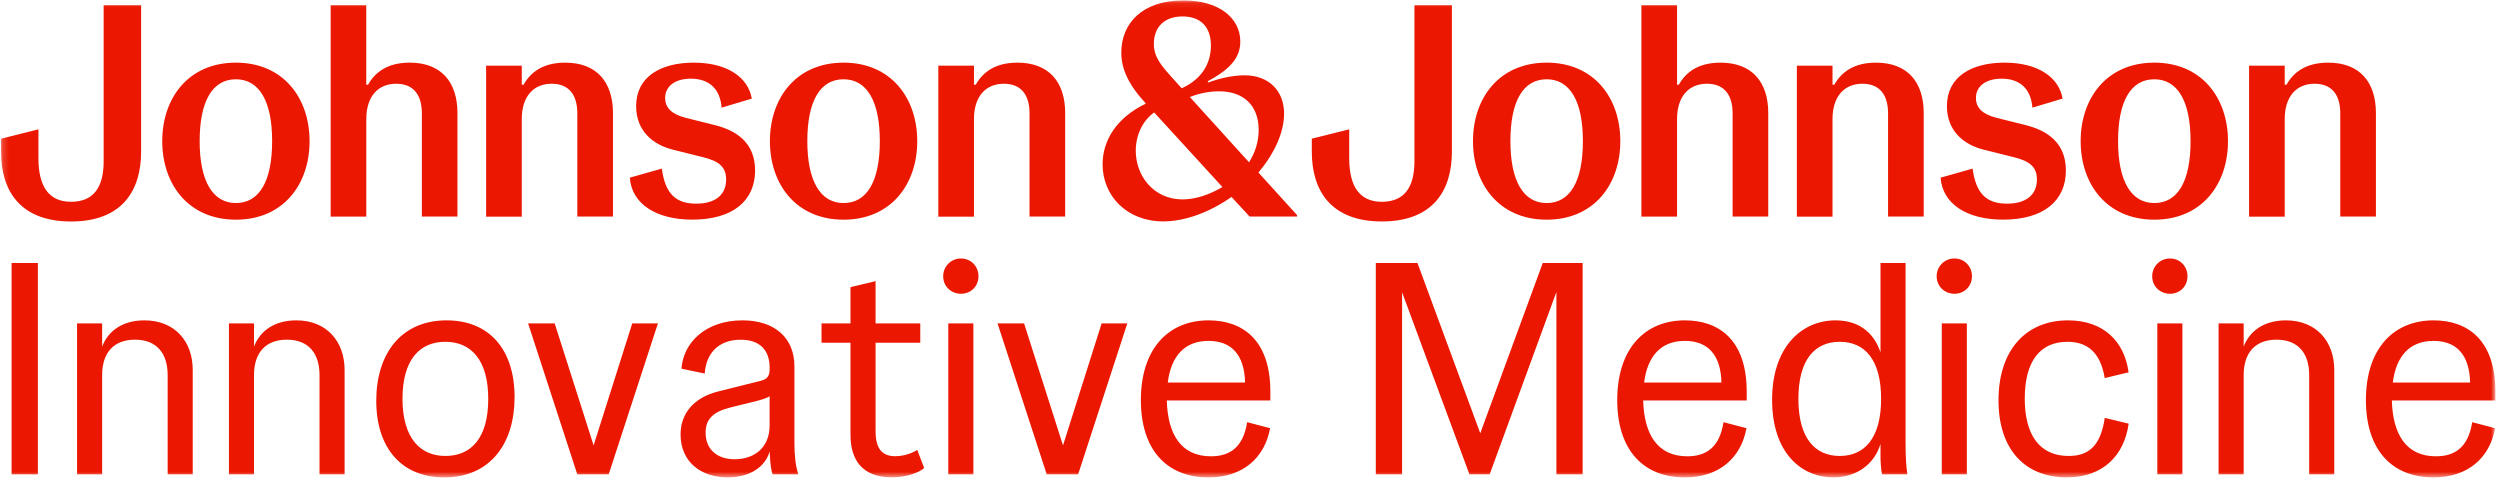 <svg width="416" height="80" viewBox="0 0 416 80" fill="none" xmlns="http://www.w3.org/2000/svg">
<mask id="mask0_1_155" style="mask-type:alpha" maskUnits="userSpaceOnUse" x="0" y="0" width="416" height="80">
<rect x="0.169" y="0.069" width="415.065" height="79.368" fill="#D9D9D9"/>
</mask>
<g mask="url(#mask0_1_155)">
<path d="M39.255 33.787C35.385 33.787 33.223 30.119 33.223 23.49C33.223 16.759 35.385 13.192 39.255 13.192C43.124 13.192 45.285 16.809 45.285 23.49C45.279 30.22 43.117 33.787 39.255 33.787ZM39.255 10.425C31.364 10.425 26.997 16.305 26.997 23.49C26.997 30.674 31.371 36.554 39.255 36.554C47.145 36.554 51.512 30.674 51.512 23.49C51.512 16.298 47.138 10.425 39.255 10.425ZM94.057 10.425C90.339 10.425 88.277 12.032 87.124 14.093H86.822V10.929H80.892V36.05H86.822V19.814C86.822 16.096 88.732 13.934 91.794 13.934C94.756 13.934 96.067 15.894 96.067 18.856V36.035H101.998V18.812C101.991 13.638 99.282 10.425 94.057 10.425ZM115.452 10.425C109.975 10.425 105.853 12.738 105.853 17.659C105.853 21.832 108.714 24.088 111.935 24.895L116.958 26.148C119.624 26.804 120.827 27.756 120.827 29.867C120.827 32.432 119.019 33.888 115.856 33.888C112.44 33.888 110.682 32.23 110.127 28.058L104.801 29.564C105.104 33.888 109.125 36.547 115.2 36.547C121.981 36.547 125.648 33.383 125.648 28.361C125.648 23.64 122.384 21.68 118.969 20.823L114.148 19.619C111.734 19.014 110.682 17.912 110.682 16.305C110.682 14.294 112.39 13.091 114.955 13.091C117.967 13.091 119.826 14.748 120.079 17.912L125.101 16.406C124.495 12.882 121.029 10.425 115.452 10.425ZM140.371 33.787C136.501 33.787 134.339 30.119 134.339 23.49C134.339 16.759 136.501 13.192 140.371 13.192C144.24 13.192 146.402 16.809 146.402 23.49C146.395 30.22 144.24 33.787 140.371 33.787ZM140.371 10.425C132.48 10.425 128.113 16.305 128.113 23.49C128.113 30.674 132.487 36.554 140.371 36.554C148.261 36.554 152.629 30.674 152.629 23.49C152.629 16.298 148.255 10.425 140.371 10.425ZM169.303 10.425C165.585 10.425 163.524 12.032 162.371 14.093H162.068V10.929H156.138V36.05H162.068V19.814C162.068 16.096 163.979 13.934 167.04 13.934C170.003 13.934 171.314 15.894 171.314 18.856V36.035H177.245V18.812C177.245 13.638 174.527 10.425 169.303 10.425ZM257.363 33.787C253.492 33.787 251.332 30.119 251.332 23.49C251.332 16.759 253.492 13.192 257.363 13.192C261.232 13.192 263.393 16.809 263.393 23.49C263.393 30.22 261.232 33.787 257.363 33.787ZM257.363 10.425C249.472 10.425 245.105 16.305 245.105 23.49C245.105 30.674 249.479 36.554 257.363 36.554C265.253 36.554 269.62 30.674 269.62 23.49C269.62 16.298 265.253 10.425 257.363 10.425ZM312.165 10.425C308.447 10.425 306.386 12.032 305.232 14.093H304.93V10.929H299V36.05H304.93V19.814C304.93 16.096 306.839 13.934 309.902 13.934C312.863 13.934 314.175 15.894 314.175 18.856V36.035H320.105V18.812C320.105 13.638 317.39 10.425 312.165 10.425ZM333.568 10.425C328.09 10.425 323.968 12.738 323.968 17.659C323.968 21.832 326.83 24.088 330.05 24.895L335.074 26.148C337.732 26.804 338.942 27.756 338.942 29.867C338.942 32.432 337.135 33.888 333.971 33.888C330.554 33.888 328.796 32.23 328.241 28.058L322.916 29.564C323.219 33.888 327.239 36.547 333.314 36.547C340.096 36.547 343.764 33.383 343.764 28.361C343.764 23.64 340.499 21.68 337.084 20.823L332.264 19.619C329.849 19.014 328.796 17.912 328.796 16.305C328.796 14.294 330.506 13.091 333.07 13.091C336.082 13.091 337.941 14.748 338.193 17.912L343.216 16.406C342.61 12.882 339.145 10.425 333.568 10.425ZM358.479 33.787C354.609 33.787 352.446 30.119 352.446 23.49C352.446 16.759 354.609 13.192 358.479 13.192C362.349 13.192 364.51 16.809 364.51 23.49C364.51 30.22 362.349 33.787 358.479 33.787ZM358.479 10.425C350.588 10.425 346.221 16.305 346.221 23.49C346.221 30.674 350.595 36.554 358.479 36.554C366.369 36.554 370.737 30.674 370.737 23.49C370.737 16.298 366.369 10.425 358.479 10.425ZM387.411 10.425C383.692 10.425 381.632 12.032 380.48 14.093H380.177V10.929H374.246V36.05H380.177V19.814C380.177 16.096 382.086 13.934 385.148 13.934C388.111 13.934 389.422 15.894 389.422 18.856V36.035H395.352V18.812C395.352 13.638 392.642 10.425 387.411 10.425ZM23.48 0.877H17.247V26.848C17.247 31.07 15.64 33.578 11.821 33.578C8.052 33.578 6.395 30.919 6.395 26.343V21.522L0.169 23.085V25.248C0.169 31.827 3.432 36.856 11.828 36.856C20.216 36.856 23.48 31.834 23.48 25.248V0.877ZM60.952 0.877H55.021V36.042H60.952V19.814C60.952 16.096 62.861 13.934 65.924 13.934C68.886 13.934 70.198 15.894 70.198 18.856V36.035H76.121V18.812C76.121 13.638 73.404 10.425 68.18 10.425C64.461 10.425 62.4 12.032 61.248 14.093H60.945V0.877M241.588 0.877H235.362V26.848C235.362 31.07 233.756 33.578 229.935 33.578C226.167 33.578 224.51 30.919 224.51 26.343V21.522L218.284 23.078V25.24C218.284 31.819 221.547 36.849 229.944 36.849C238.332 36.849 241.595 31.827 241.595 25.24V0.877M279.06 0.877H273.129V36.042H279.06V19.814C279.06 16.096 280.969 13.934 284.031 13.934C286.995 13.934 288.306 15.894 288.306 18.856V36.035H294.237V18.812C294.237 13.638 291.526 10.425 286.296 10.425C282.576 10.425 280.515 12.032 279.363 14.093H279.06V0.877ZM196.78 33.182C191.96 33.182 188.991 29.261 188.991 25.09C188.991 22.474 190.143 20.066 192.054 18.711L203.41 31.12C201.306 32.374 198.943 33.182 196.78 33.182ZM207.834 26.998L197.991 16.146C199.75 15.44 201.457 15.195 202.863 15.195C206.935 15.195 209.442 17.559 209.442 21.623C209.442 23.432 208.938 25.291 207.834 26.998ZM196.629 14.69L194.467 12.277C192.558 10.165 192.003 8.861 192.003 7.304C192.003 4.393 193.862 2.735 196.773 2.735C199.736 2.735 201.494 4.443 201.494 7.556C201.508 10.425 200.094 13.134 196.629 14.69ZM196.932 0.069C190 0.069 186.583 3.939 186.583 8.76C186.583 11.369 187.687 13.985 190.606 17.148L190.655 17.249C185.734 19.612 183.47 23.432 183.47 27.345C183.47 32.519 187.442 36.842 193.566 36.842C197.083 36.842 201.205 35.387 204.923 32.771L207.936 36.035H215.827V35.79L209.398 28.706C212.114 25.493 213.671 21.976 213.671 18.906C213.671 15.087 211.105 12.529 207.092 12.529C204.98 12.529 202.618 13.134 201.061 13.732L200.96 13.53C204.779 11.469 206.387 9.559 206.387 6.901C206.379 3.088 202.963 0.069 196.932 0.069ZM109.478 53.813H105.205L98.777 74.112L92.298 53.813H87.874L96.061 78.933H101.285L109.478 53.813ZM161.968 53.813H157.795V78.933H161.968V53.813ZM187.585 53.813H183.312L176.884 74.112L170.406 53.813H165.989L174.175 78.933H179.399L187.585 53.813ZM327.284 53.813H323.111V78.933H327.284V53.813ZM363.149 53.813H358.977V78.933H363.149V53.813ZM24.028 53.308C20.461 53.308 17.996 55.016 16.995 57.682V53.813H12.822V78.933H16.995V62.403C16.995 58.885 18.753 56.522 22.471 56.522C26.139 56.522 27.898 58.885 27.898 62.403V78.933H32.07V61.552C32.07 56.825 29.108 53.308 24.028 53.308ZM49.3 53.308C45.732 53.308 43.268 55.016 42.266 57.682V53.813H38.095V78.933H42.266V62.403C42.266 58.885 44.025 56.522 47.743 56.522C51.411 56.522 53.169 58.885 53.169 62.403V78.933H57.342V61.552C57.335 56.825 54.373 53.308 49.3 53.308ZM74.111 75.871C69.888 75.871 66.976 72.858 66.976 66.373C66.976 59.844 69.837 56.875 74.111 56.875C78.333 56.875 81.245 59.837 81.245 66.373C81.245 72.851 78.434 75.871 74.111 75.871ZM74.312 53.308C66.774 53.308 62.609 58.835 62.609 66.675C62.609 74.609 66.882 79.438 73.916 79.438C81.504 79.438 85.626 73.911 85.626 66.07C85.619 58.129 81.396 53.308 74.312 53.308ZM122.233 76.419C119.372 76.419 117.412 74.811 117.412 72.001C117.412 69.637 118.766 68.485 121.635 67.778L124.698 67.022C126.608 66.567 127.659 66.265 128.063 65.919V70.79C128.063 74.509 125.498 76.419 122.233 76.419ZM123.545 53.308C117.463 53.308 113.694 56.977 113.398 61.35L117.268 62.157C117.469 58.943 119.429 56.529 123.249 56.529C126.463 56.529 128.07 58.288 128.07 61.199V61.35C128.07 62.553 127.717 63.058 126.614 63.361L119.379 65.169C115.51 66.178 113.247 68.737 113.247 72.303C113.247 76.829 116.612 79.438 121.087 79.438C124.856 79.438 127.371 77.629 128.07 75.114C128.171 77.477 128.372 78.479 128.574 78.933H132.848C132.393 77.629 132.192 75.82 132.192 73.709V60.947C132.185 56.227 128.913 53.308 123.545 53.308ZM194.316 63.656C194.871 59.239 197.127 56.724 201.096 56.724C204.867 56.724 207.078 58.987 207.18 63.656H194.316ZM201.096 53.308C194.467 53.308 189.841 57.978 189.841 66.575C189.841 74.811 194.115 79.438 201.096 79.438C206.826 79.438 210.443 76.174 211.344 71.251L207.524 70.25C206.87 74.472 204.614 75.928 201.494 75.928C196.521 75.928 194.309 72.261 194.157 66.632H211.387V65.227C211.402 56.421 206.625 53.308 201.096 53.308ZM273.583 63.656C274.138 59.239 276.393 56.724 280.364 56.724C284.133 56.724 286.344 58.987 286.447 63.656H273.583ZM280.364 53.308C273.735 53.308 269.109 57.978 269.109 66.575C269.109 74.811 273.381 79.438 280.364 79.438C286.093 79.438 289.71 76.174 290.612 71.251L286.793 70.25C286.136 74.472 283.881 75.928 280.76 75.928C275.789 75.928 273.576 72.261 273.425 66.632H290.654V65.227C290.67 56.421 285.891 53.308 280.364 53.308ZM344.11 53.308C337.228 53.308 332.551 58.129 332.551 66.625C332.551 74.963 337.12 79.438 343.908 79.438C350.04 79.438 353.506 75.669 354.206 70.495L350.235 69.537C349.529 74.256 347.526 75.871 344.204 75.871C339.382 75.871 336.918 72.354 336.918 66.322C336.918 60.046 339.527 56.875 344.001 56.875C347.165 56.875 349.479 58.432 350.228 62.907L354.198 61.956C353.506 56.825 350.04 53.308 344.11 53.308ZM380.378 53.308C376.811 53.308 374.348 55.016 373.346 57.682V53.813H369.173V78.933H373.346V62.403C373.346 58.885 375.104 56.522 378.821 56.522C382.49 56.522 384.248 58.885 384.248 62.403V78.933H388.421V61.552C388.421 56.825 385.451 53.308 380.378 53.308ZM398.162 63.656C398.717 59.239 400.973 56.724 404.944 56.724C408.713 56.724 410.924 58.987 411.026 63.656H398.162ZM404.944 53.308C398.314 53.308 393.688 57.978 393.688 66.575C393.688 74.811 397.96 79.438 404.944 79.438C410.672 79.438 414.289 76.174 415.192 71.251L411.372 70.25C410.716 74.472 408.46 75.928 405.339 75.928C400.369 75.928 398.155 72.261 398.005 66.632H415.233V65.227C415.241 56.421 410.47 53.308 404.944 53.308ZM145.696 46.78L141.524 47.782V53.813H136.703V57.027H141.524V72.397C141.524 76.519 143.484 79.43 148.406 79.43C150.87 79.43 152.974 78.624 153.782 77.874L152.629 74.862C152.629 74.862 151.122 75.914 148.961 75.914C146.698 75.914 145.696 74.559 145.696 71.742V57.027H153.133V53.813H145.696V46.78ZM6.301 43.76H1.927V78.926H6.301V43.76ZM263.344 43.76H256.714L246.315 72.095L235.866 43.76H228.933V78.926H233.307V48.639L244.515 78.933H247.878L258.984 48.588V78.933H263.351V43.76M306.134 75.871C302.011 75.871 299.252 72.909 299.252 66.373C299.252 59.793 302.018 56.875 306.134 56.875C310.256 56.875 313.016 59.787 313.016 66.373C313.016 72.901 310.256 75.871 306.134 75.871ZM317.087 43.76H312.914V58.633C312.006 55.866 309.801 53.308 305.428 53.308C299.8 53.308 294.877 57.733 294.877 66.524C294.877 75.417 299.8 79.438 305.074 79.438C309.044 79.438 311.956 77.124 312.914 73.86V75.77C312.914 76.922 313.016 78.184 313.166 78.933H317.39C317.188 77.73 317.087 75.972 317.087 73.709V43.76ZM159.906 43.011C158.25 43.011 156.945 44.315 156.945 45.972C156.945 47.63 158.25 48.883 159.906 48.883C161.564 48.883 162.818 47.63 162.818 45.972C162.825 44.315 161.564 43.011 159.906 43.011ZM325.223 43.011C323.566 43.011 322.261 44.315 322.261 45.972C322.261 47.63 323.566 48.883 325.223 48.883C326.88 48.883 328.135 47.63 328.135 45.972C328.141 44.315 326.88 43.011 325.223 43.011ZM361.088 43.011C359.43 43.011 358.125 44.315 358.125 45.972C358.125 47.63 359.43 48.883 361.088 48.883C362.745 48.883 363.999 47.63 363.999 45.972C364.005 44.315 362.745 43.011 361.088 43.011Z" fill="#EB1700"/>
</g>
</svg>
